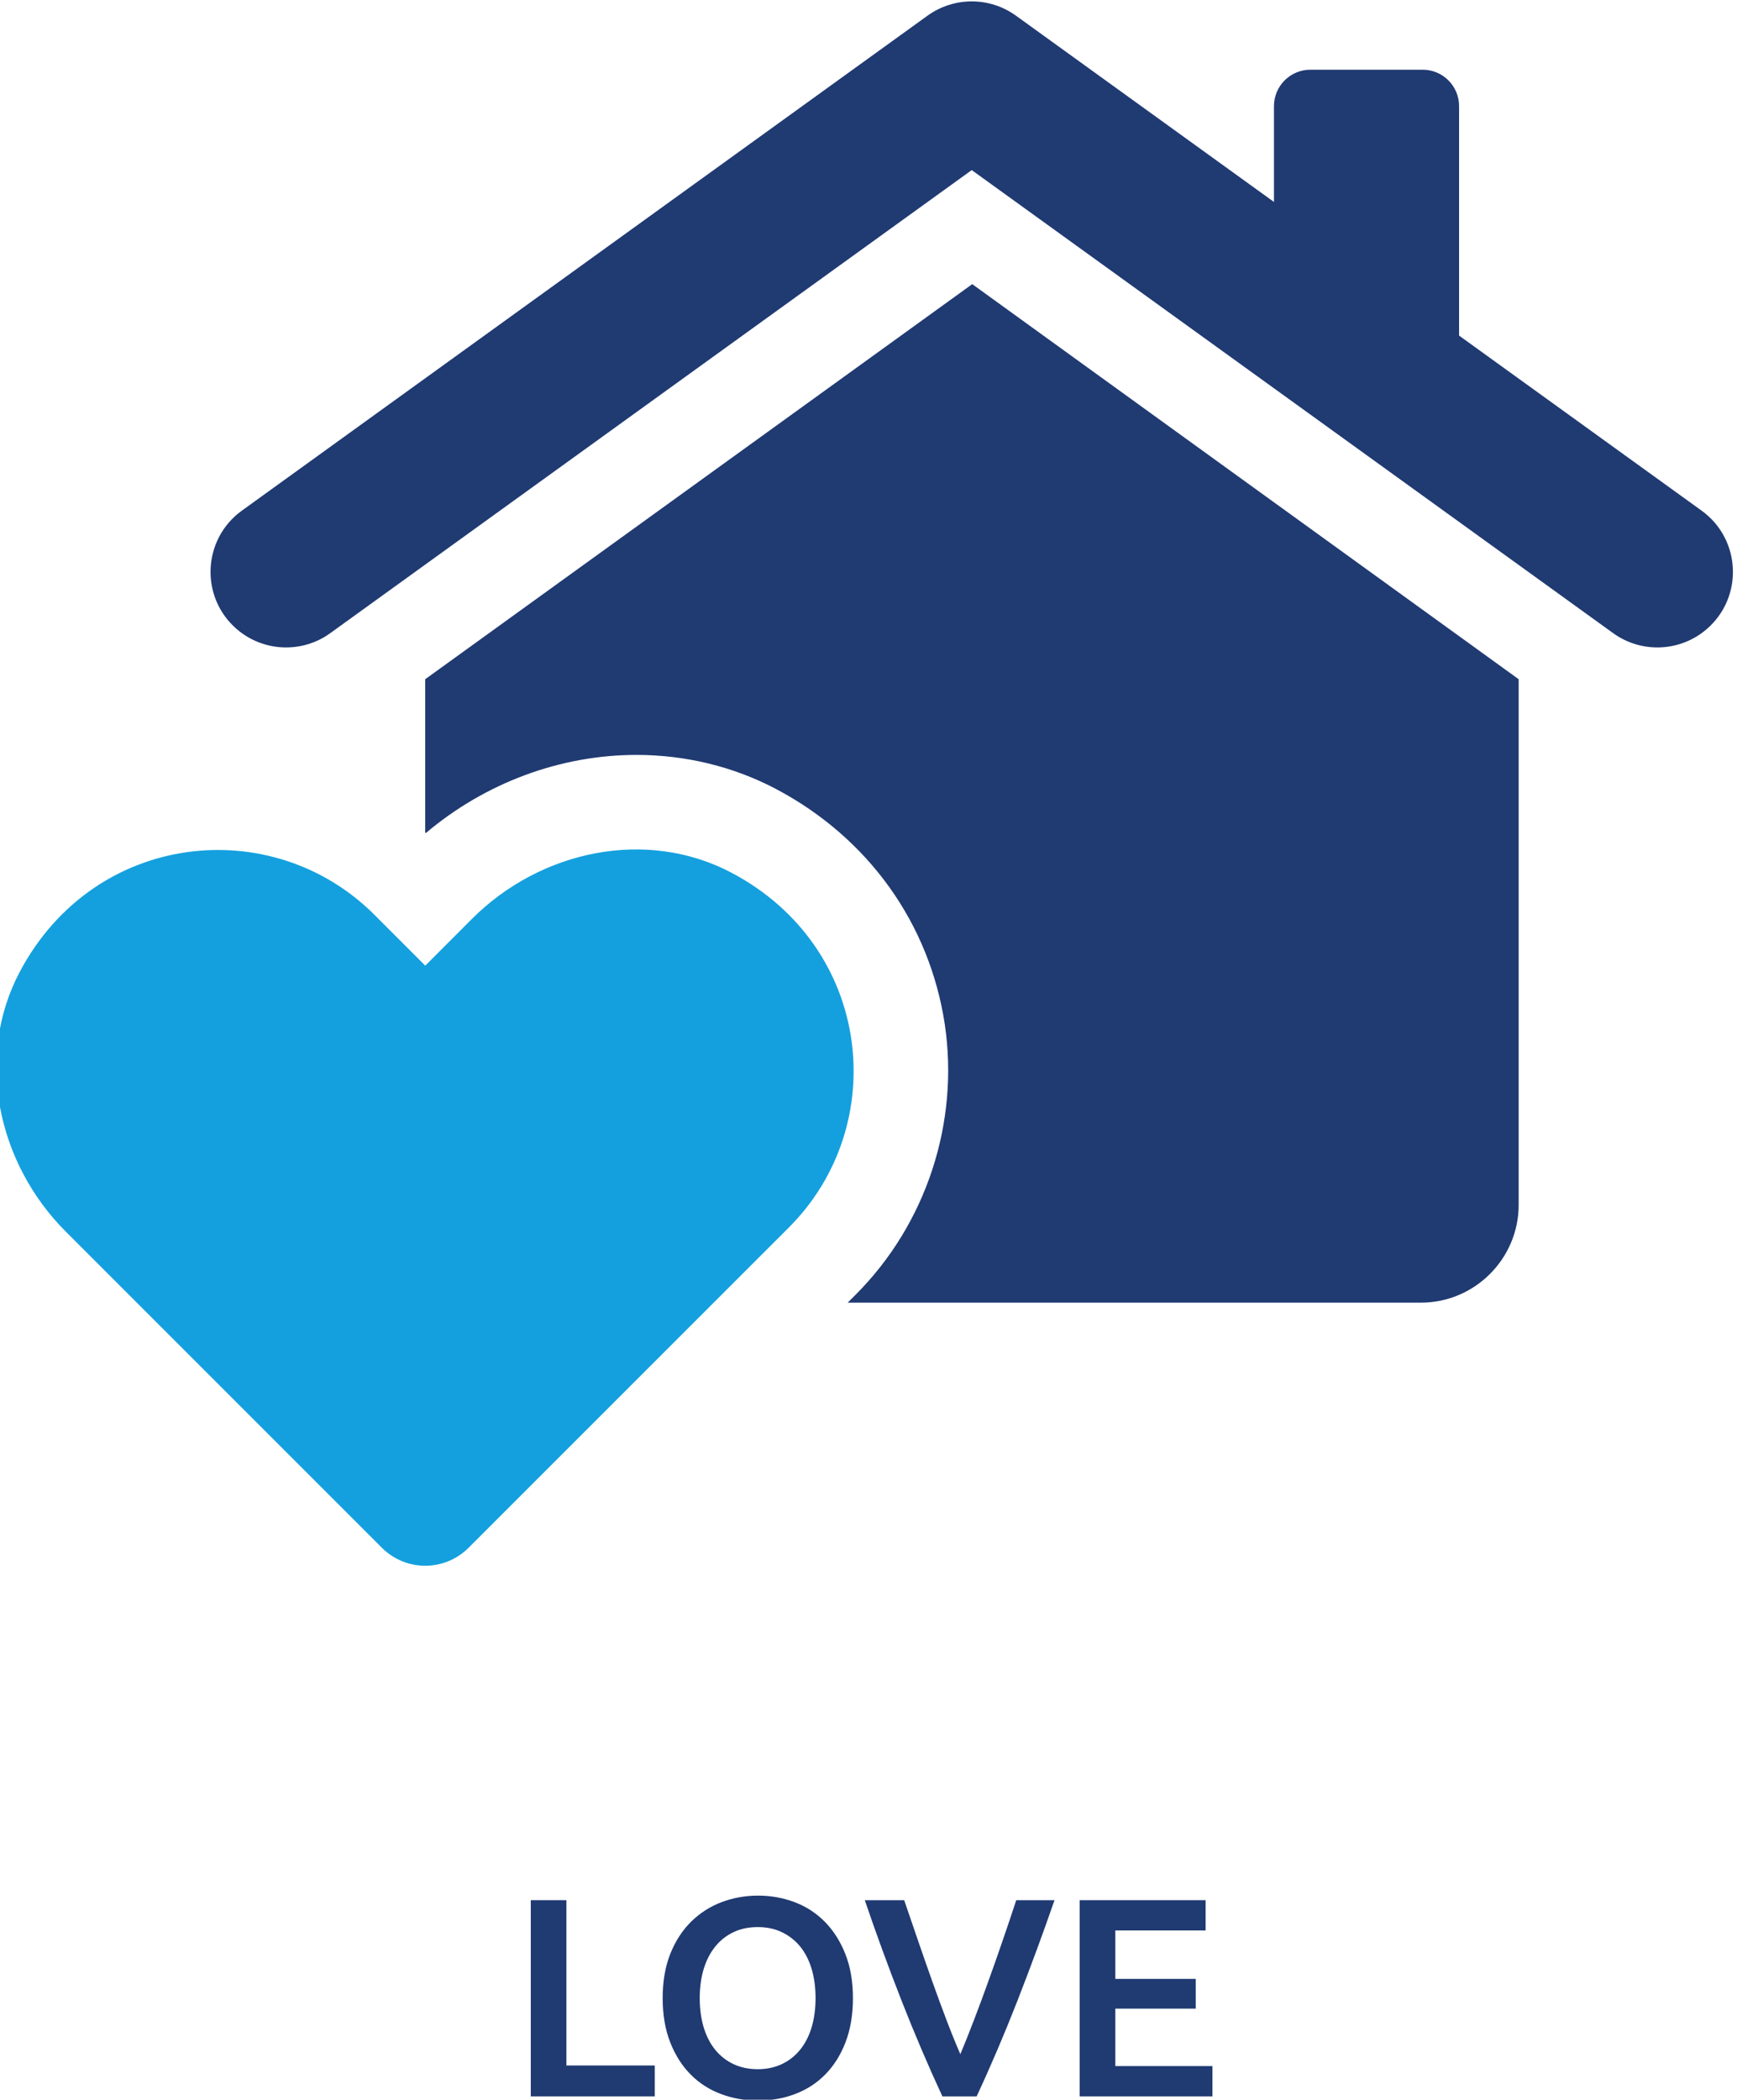 <?xml version="1.0" encoding="UTF-8" standalone="no"?>
<!-- Created with Inkscape (http://www.inkscape.org/) -->

<svg
   version="1.1"
   id="svg48"
   width="467.172"
   height="564.64"
   viewBox="0 0 467.172 564.64"
   sodipodi:docname="iStock-2160960991.eps"
   xmlns:inkscape="http://www.inkscape.org/namespaces/inkscape"
   xmlns:sodipodi="http://sodipodi.sourceforge.net/DTD/sodipodi-0.dtd"
   xmlns="http://www.w3.org/2000/svg"
   xmlns:svg="http://www.w3.org/2000/svg">
  <defs
     id="defs52" />
  <sodipodi:namedview
     id="namedview50"
     pagecolor="#ffffff"
     bordercolor="#000000"
     borderopacity="0.25"
     inkscape:showpageshadow="2"
     inkscape:pageopacity="0.0"
     inkscape:pagecheckerboard="0"
     inkscape:deskcolor="#d1d1d1"
     showgrid="false" />
  <g
     id="g56"
     inkscape:groupmode="layer"
     inkscape:label="Page 1"
     transform="matrix(1.333,0,0,-1.333,-3918.244,1501.707)">
    <path
       d="m 3071.53,709.88 v -6.23 h -25.02 v 39.58 h 7.19 v -33.35 h 17.83"
       style="fill:#203a72;fill-opacity:1;fill-rule:nonzero;stroke:none;stroke-width:0.1"
       id="path240"
       inkscape:export-filename="../git/code/public/atlas/pages/assets/love.svg"
       inkscape:export-xdpi="96"
       inkscape:export-ydpi="96" />
    <path
       d="m 3080.6,723.47 c 0,-2.17 0.27,-4.14 0.8,-5.91 0.54,-1.77 1.31,-3.27 2.32,-4.51 1.01,-1.24 2.24,-2.21 3.68,-2.89 1.45,-0.68 3.09,-1.03 4.91,-1.03 1.79,0 3.41,0.35 4.86,1.03 1.44,0.68 2.67,1.65 3.68,2.89 1.01,1.24 1.78,2.74 2.32,4.51 0.53,1.77 0.8,3.74 0.8,5.91 0,2.17 -0.27,4.14 -0.8,5.92 -0.54,1.77 -1.31,3.27 -2.32,4.51 -1.01,1.22 -2.24,2.19 -3.68,2.87 -1.45,0.7 -3.07,1.03 -4.86,1.03 -1.82,0 -3.46,-0.33 -4.91,-1.03 -1.44,-0.68 -2.67,-1.65 -3.68,-2.91 -1.01,-1.25 -1.78,-2.75 -2.32,-4.51 -0.53,-1.75 -0.8,-3.71 -0.8,-5.88 z m 30.91,0 c 0,-3.39 -0.51,-6.38 -1.52,-8.97 -1.01,-2.59 -2.38,-4.75 -4.11,-6.48 -1.73,-1.74 -3.76,-3.04 -6.08,-3.91 -2.33,-0.88 -4.8,-1.31 -7.43,-1.31 -2.63,0 -5.11,0.43 -7.45,1.31 -2.34,0.87 -4.38,2.17 -6.11,3.91 -1.74,1.73 -3.12,3.89 -4.15,6.48 -1.02,2.59 -1.54,5.58 -1.54,8.97 0,3.39 0.52,6.37 1.54,8.94 1.03,2.57 2.43,4.73 4.2,6.48 1.78,1.75 3.82,3.06 6.14,3.94 2.33,0.87 4.78,1.32 7.37,1.32 2.59,0 5.05,-0.45 7.37,-1.32 2.32,-0.88 4.35,-2.19 6.08,-3.94 1.73,-1.75 3.12,-3.91 4.14,-6.48 1.03,-2.57 1.55,-5.55 1.55,-8.94"
       style="fill:#203a72;fill-opacity:1;fill-rule:nonzero;stroke:none;stroke-width:0.1"
       id="path242" />
    <path
       d="m 3129.56,703.65 c -2.86,6.16 -5.61,12.62 -8.26,19.36 -2.64,6.75 -5.11,13.48 -7.4,20.22 h 7.95 c 0.91,-2.66 1.85,-5.39 2.8,-8.17 0.95,-2.77 1.91,-5.51 2.86,-8.19 0.96,-2.69 1.91,-5.28 2.87,-7.8 0.95,-2.51 1.89,-4.82 2.8,-6.91 0.88,2.09 1.8,4.38 2.75,6.89 0.96,2.49 1.92,5.08 2.89,7.79 0.98,2.71 1.94,5.45 2.89,8.22 0.96,2.78 1.88,5.51 2.75,8.17 h 7.72 c -2.33,-6.74 -4.82,-13.47 -7.45,-20.22 -2.64,-6.74 -5.39,-13.2 -8.26,-19.36 h -6.91"
       style="fill:#203a72;fill-opacity:1;fill-rule:nonzero;stroke:none;stroke-width:0.1"
       id="path244" />
    <path
       d="m 3157.26,703.65 v 39.58 h 25.41 v -6.11 h -18.22 v -9.77 h 16.22 v -6 h -16.22 v -11.59 h 19.59 v -6.11 h -26.78"
       style="fill:#203a72;fill-opacity:1;fill-rule:nonzero;stroke:none;stroke-width:0.1"
       id="path246" />
    <path
       d="m 3282.74,1023.55 -48.93,35.31 v 46.29 c 0,4.06 -3.29,7.35 -7.35,7.35 h -22.64 c -4.07,0 -7.36,-3.29 -7.36,-7.35 v -19.33 l -52.06,37.58 c -5.32,3.84 -12.51,3.84 -17.84,0 l -138.34,-99.85 c -8,-5.78 -8.49,-17.51 -1,-23.93 5.34,-4.58 13.13,-4.91 18.83,-0.79 l 129.43,93.42 129.42,-93.42 c 5.71,-4.12 13.5,-3.79 18.84,0.79 7.49,6.42 7,18.15 -1,23.93"
       style="fill:#203a72;fill-opacity:1;fill-rule:nonzero;stroke:none;stroke-width:0.1"
       id="path456" />
    <path
       d="M 3245.83,989.54 V 883.48 c 0,-10.84 -8.87,-19.71 -19.71,-19.71 h -115.67 l 1.6,1.6 c 14.29,14.29 20.94,34.74 17.99,54.57 -3.08,20.33 -15.4,37.57 -34,47.43 -8.62,4.56 -18.35,6.9 -28.21,6.9 -15.4,0 -30.55,-5.67 -42.5,-15.77 l -0.12,0.12 v 30.92 l 110.37,79.7 110.25,-79.7"
       style="fill:#203a72;fill-opacity:1;fill-rule:nonzero;stroke:none;stroke-width:0.1"
       id="path458" />
    <path
       d="m 3087.09,950.46 c -17.25,9.14 -38.66,4.53 -52.46,-9.28 l -9.41,-9.43 -10.27,10.28 c -20.65,20.63 -56.5,16.83 -71.52,-11.47 -9.15,-17.25 -4.54,-38.67 9.27,-52.47 l 63.77,-63.77 c 4.83,-4.83 12.66,-4.83 17.49,0 l 64.62,64.61 c 20.66,20.66 16.82,56.51 -11.49,71.53"
       style="fill:#14a0de;fill-opacity:1;fill-rule:nonzero;stroke:none;stroke-width:0.1"
       id="path460" />
  </g>
</svg>
